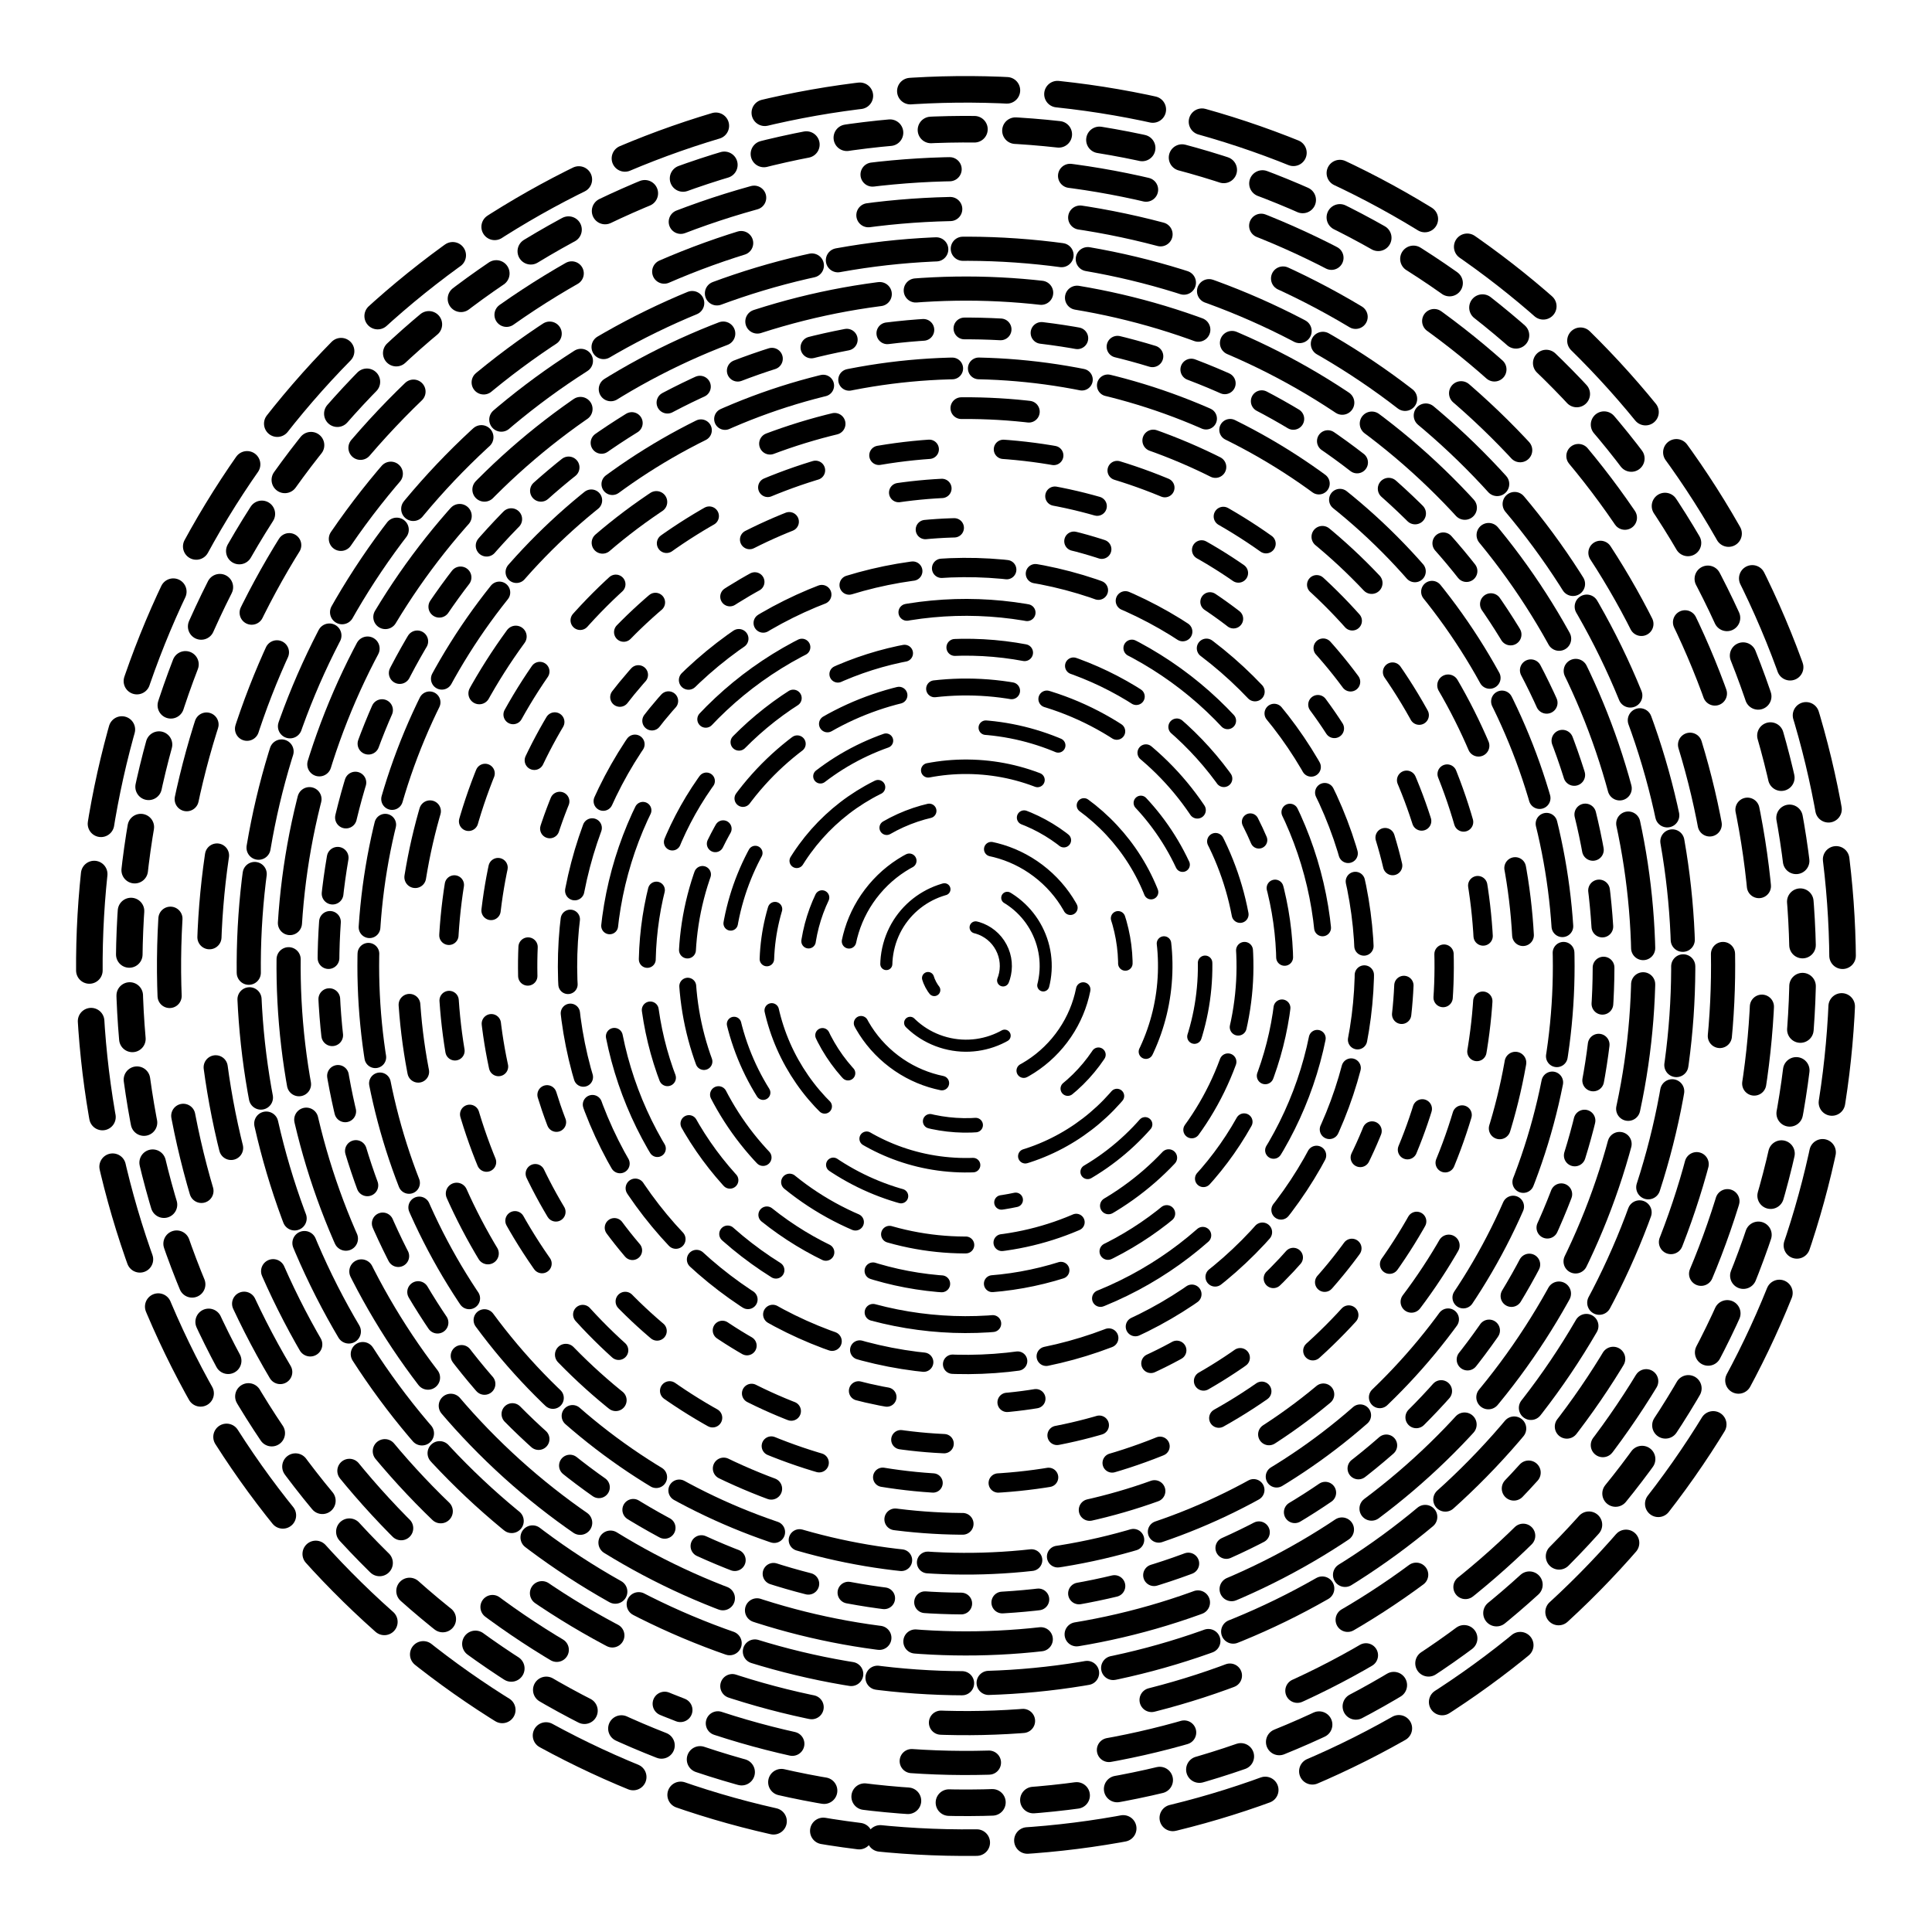 <svg xmlns="http://www.w3.org/2000/svg" version="1.1" xmlns:xlink="http://www.w3.org/1999/xlink" xmlns:svgjs="http://svgjs.dev/svgjs" viewBox="0 0 800 800"><defs><linearGradient x1="50%" y1="0%" x2="50%" y2="100%" id="vvvortex-grad"><stop stop-color="hsl(161, 100%, 42%)" stop-opacity="1" offset="0%"></stop><stop stop-color="hsl(161, 10%, 40%)" stop-opacity="1" offset="100%"></stop></linearGradient></defs><g stroke="url(#vvvortex-grad)" fill="none" stroke-linecap="round"><circle r="363" cx="400" cy="400" stroke-width="11" stroke-dasharray="40 21" stroke-dashoffset="25" transform="rotate(97, 400, 400)" opacity="0.05"></circle><circle r="346.5" cx="400" cy="400" stroke-width="11" stroke-dasharray="18 17" stroke-dashoffset="25" transform="rotate(325, 400, 400)" opacity="0.10"></circle><circle r="330" cx="400" cy="400" stroke-width="10" stroke-dasharray="32 50" stroke-dashoffset="25" transform="rotate(111, 400, 400)" opacity="0.14"></circle><circle r="313.5" cx="400" cy="400" stroke-width="10" stroke-dasharray="34 54" stroke-dashoffset="25" transform="rotate(42, 400, 400)" opacity="0.19"></circle><circle r="297" cx="400" cy="400" stroke-width="10" stroke-dasharray="41 11" stroke-dashoffset="25" transform="rotate(94, 400, 400)" opacity="0.23"></circle><circle r="280.5" cx="400" cy="400" stroke-width="10" stroke-dasharray="52 15" stroke-dashoffset="25" transform="rotate(134, 400, 400)" opacity="0.28"></circle><circle r="264" cx="400" cy="400" stroke-width="9" stroke-dasharray="15 17" stroke-dashoffset="25" transform="rotate(185, 400, 400)" opacity="0.32"></circle><circle r="247.5" cx="400" cy="400" stroke-width="9" stroke-dasharray="43 11" stroke-dashoffset="25" transform="rotate(77, 400, 400)" opacity="0.37"></circle><circle r="231" cx="400" cy="400" stroke-width="9" stroke-dasharray="28 53" stroke-dashoffset="25" transform="rotate(115, 400, 400)" opacity="0.41"></circle><circle r="214.5" cx="400" cy="400" stroke-width="8" stroke-dasharray="21 27" stroke-dashoffset="25" transform="rotate(268, 400, 400)" opacity="0.46"></circle><circle r="198" cx="400" cy="400" stroke-width="8" stroke-dasharray="18 47" stroke-dashoffset="25" transform="rotate(347, 400, 400)" opacity="0.50"></circle><circle r="181.5" cx="400" cy="400" stroke-width="8" stroke-dasharray="12 50" stroke-dashoffset="25" transform="rotate(253, 400, 400)" opacity="0.55"></circle><circle r="165" cx="400" cy="400" stroke-width="8" stroke-dasharray="27 12" stroke-dashoffset="25" transform="rotate(221, 400, 400)" opacity="0.59"></circle><circle r="148.5" cx="400" cy="400" stroke-width="7" stroke-dasharray="50 46" stroke-dashoffset="25" transform="rotate(122, 400, 400)" opacity="0.64"></circle><circle r="132" cx="400" cy="400" stroke-width="7" stroke-dasharray="29 21" stroke-dashoffset="25" transform="rotate(335, 400, 400)" opacity="0.68"></circle><circle r="115.5" cx="400" cy="400" stroke-width="7" stroke-dasharray="32 15" stroke-dashoffset="25" transform="rotate(206, 400, 400)" opacity="0.73"></circle><circle r="99" cx="400" cy="400" stroke-width="6" stroke-dasharray="31 42" stroke-dashoffset="25" transform="rotate(78, 400, 400)" opacity="0.77"></circle><circle r="82.5" cx="400" cy="400" stroke-width="6" stroke-dasharray="46 22" stroke-dashoffset="25" transform="rotate(182, 400, 400)" opacity="0.82"></circle><circle r="66" cx="400" cy="400" stroke-width="6" stroke-dasharray="19 40" stroke-dashoffset="25" transform="rotate(57, 400, 400)" opacity="0.86"></circle><circle r="49.5" cx="400" cy="400" stroke-width="6" stroke-dasharray="43 35" stroke-dashoffset="25" transform="rotate(310, 400, 400)" opacity="0.91"></circle><circle r="33" cx="400" cy="400" stroke-width="5" stroke-dasharray="42 27" stroke-dashoffset="25" transform="rotate(105, 400, 400)" opacity="0.95"></circle><circle r="16.5" cx="400" cy="400" stroke-width="5" stroke-dasharray="28 35" stroke-dashoffset="25" transform="rotate(152, 400, 400)" opacity="1.00"></circle></g></svg>